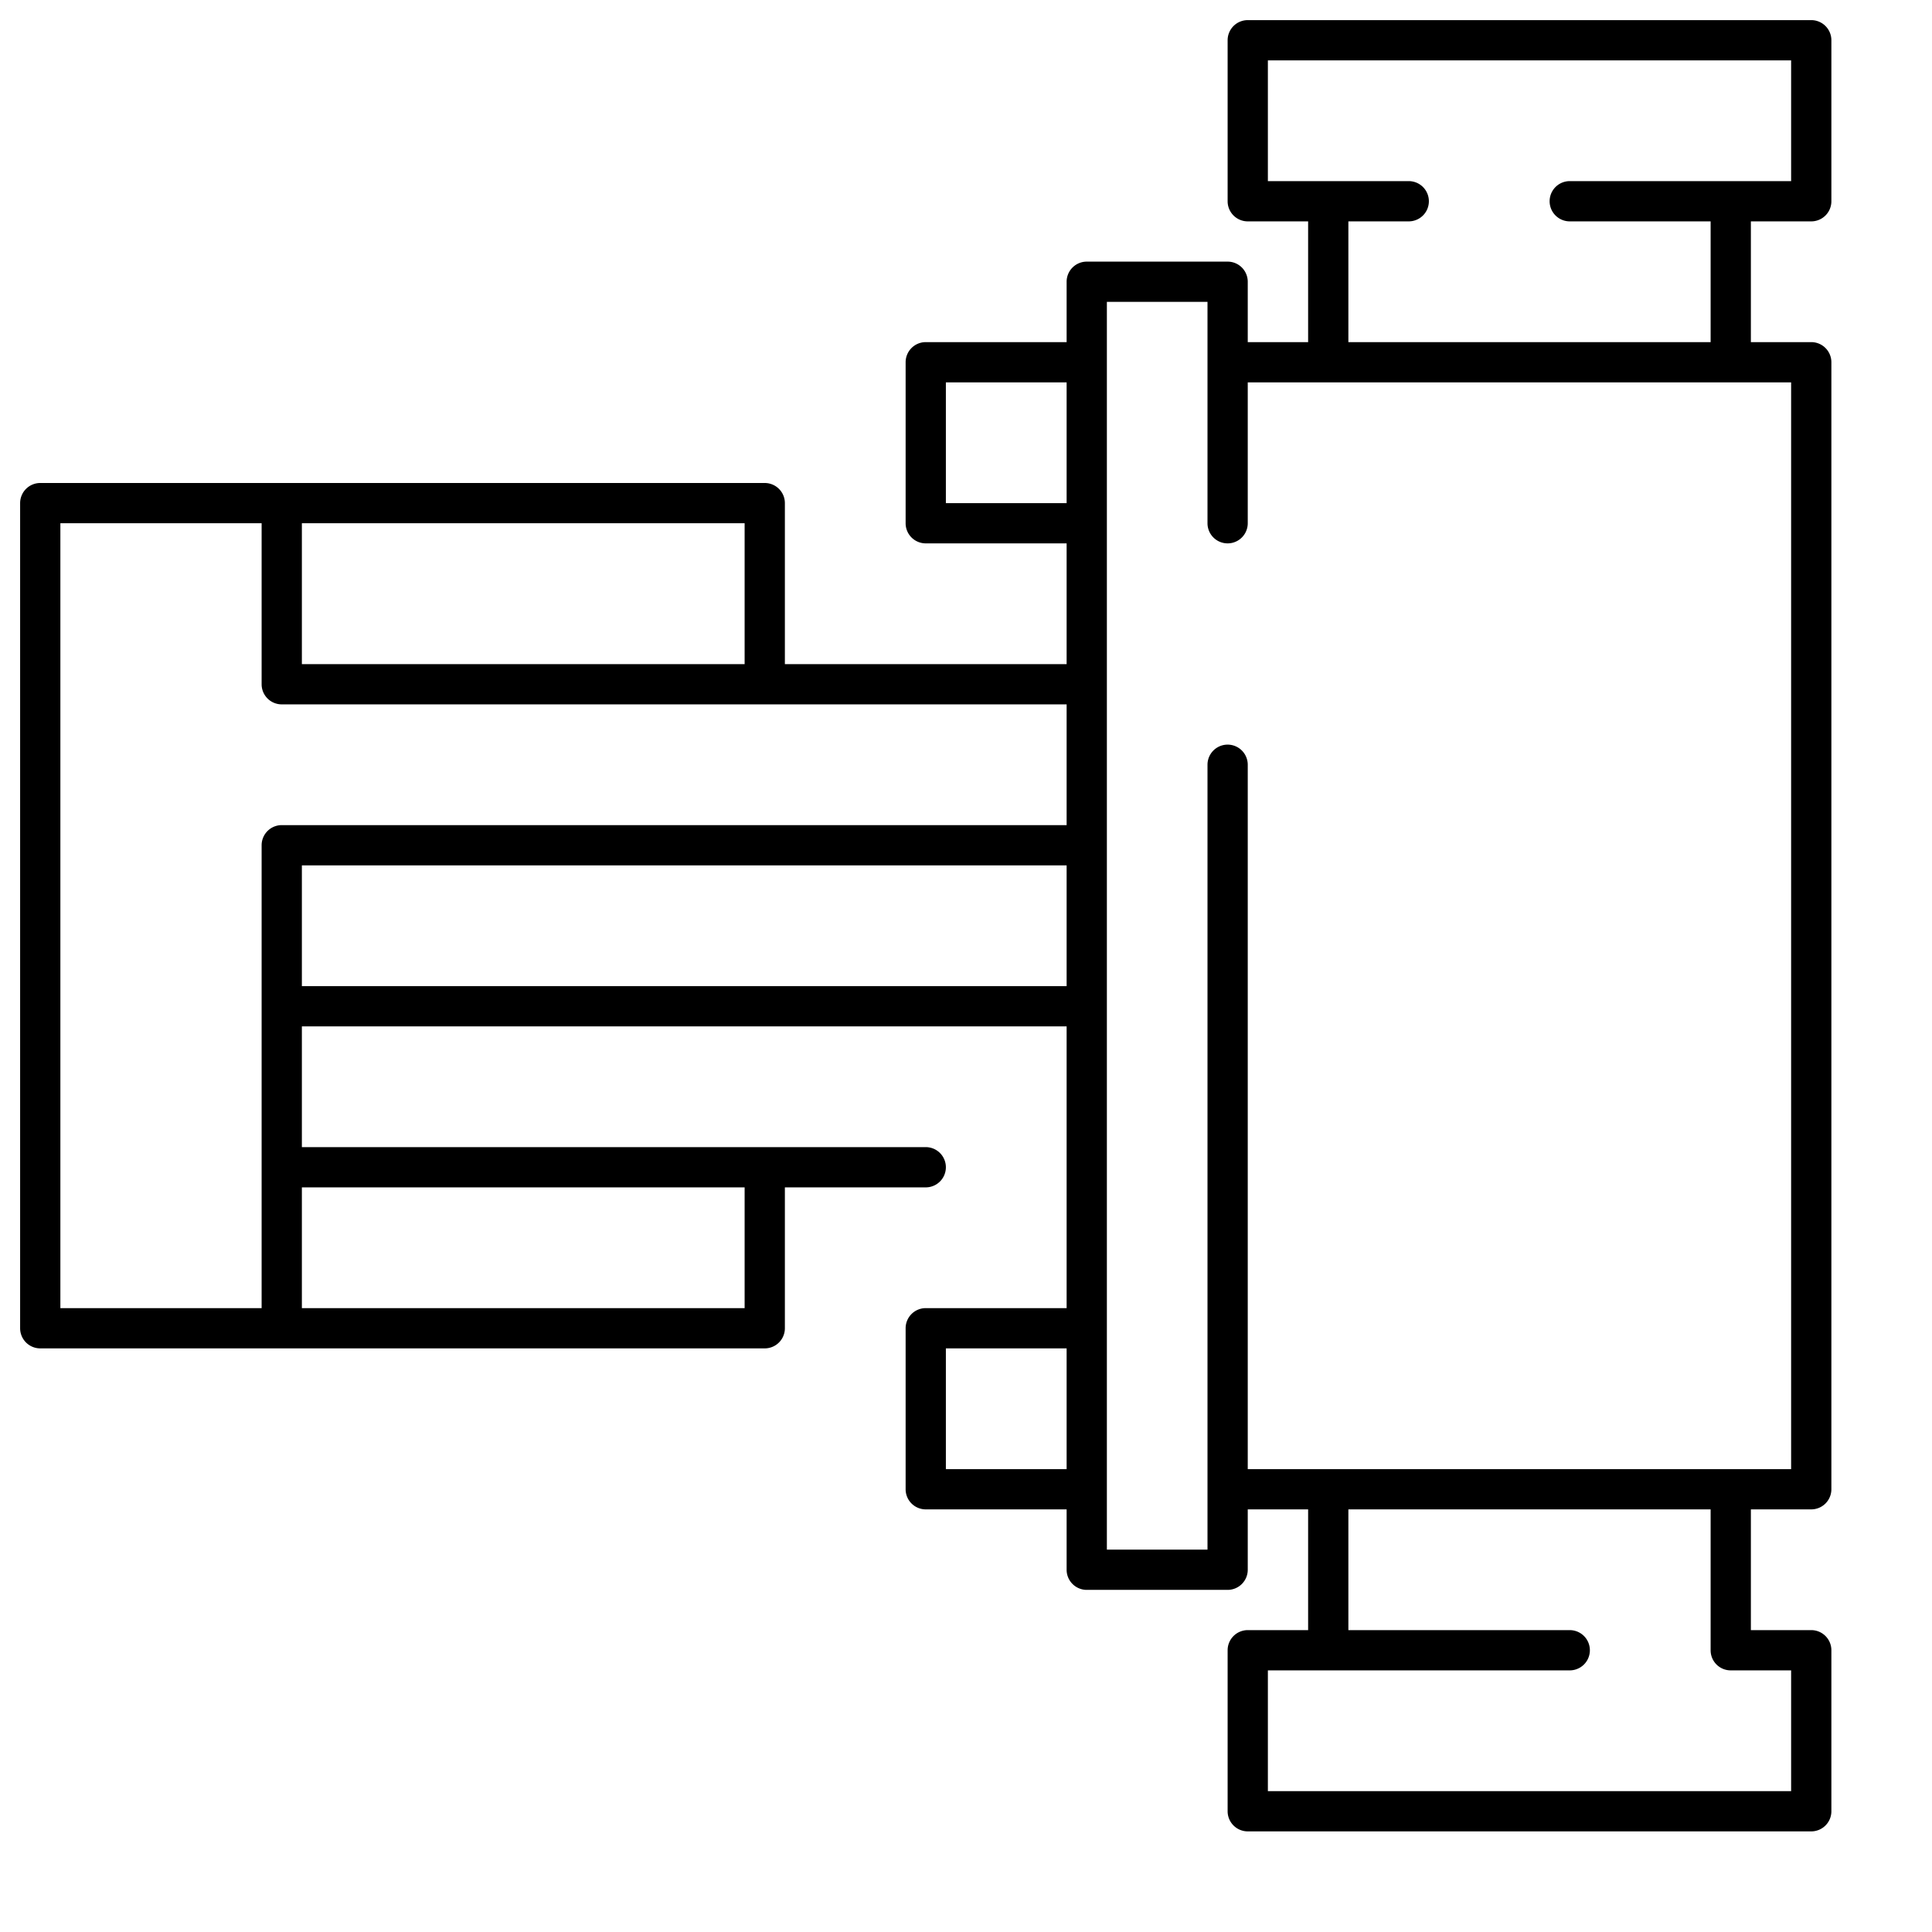 <svg width="96" height="96" xmlns="http://www.w3.org/2000/svg">
    <path d="M53 65V51H15v6h31a1 1 0 010 2h-7v7a1 1 0 01-1 1H2a1 1 0 01-1-1V25a1 1 0 011-1h36a1 1 0 011 1v8h14v-6h-7a1 1 0 01-1-1v-8a1 1 0 011-1h7v-3a1 1 0 011-1h7a1 1 0 011 1v3h3v-6h-3a1 1 0 01-1-1V2a1 1 0 011-1h28a1 1 0 011 1v8a1 1 0 01-1 1h-3v6h3a1 1 0 011 1v56a1 1 0 01-1 1h-3v6h3a1 1 0 011 1v8a1 1 0 01-1 1H62a1 1 0 01-1-1v-8a1 1 0 011-1h3v-6h-3v3a1 1 0 01-1 1h-7a1 1 0 01-1-1v-3h-7a1 1 0 01-1-1v-8a1 1 0 011-1h7zm0 2h-6v6h6v-6zm2-1v11h5V38a1 1 0 012 0v35h27V19H62v7a1 1 0 01-2 0V15h-5v51zm-2-41v-6h-6v6h6zM37 59H15v6h22v-6zm16-10v-6H15v6h38zm0-8v-6H14a1 1 0 01-1-1v-8H3v39h10V42a1 1 0 011-1h39zm-16-8v-7H15v7h22zm48 42H67v6h11a1 1 0 010 2H63v6h26v-6h-3a.997.997 0 01-1-1v-7zm0-58v-6h-7a1 1 0 010-2h11V3H63v6h7a1 1 0 010 2h-3v6h18z" fill-rule="evenodd" class="icon"/>
</svg>
